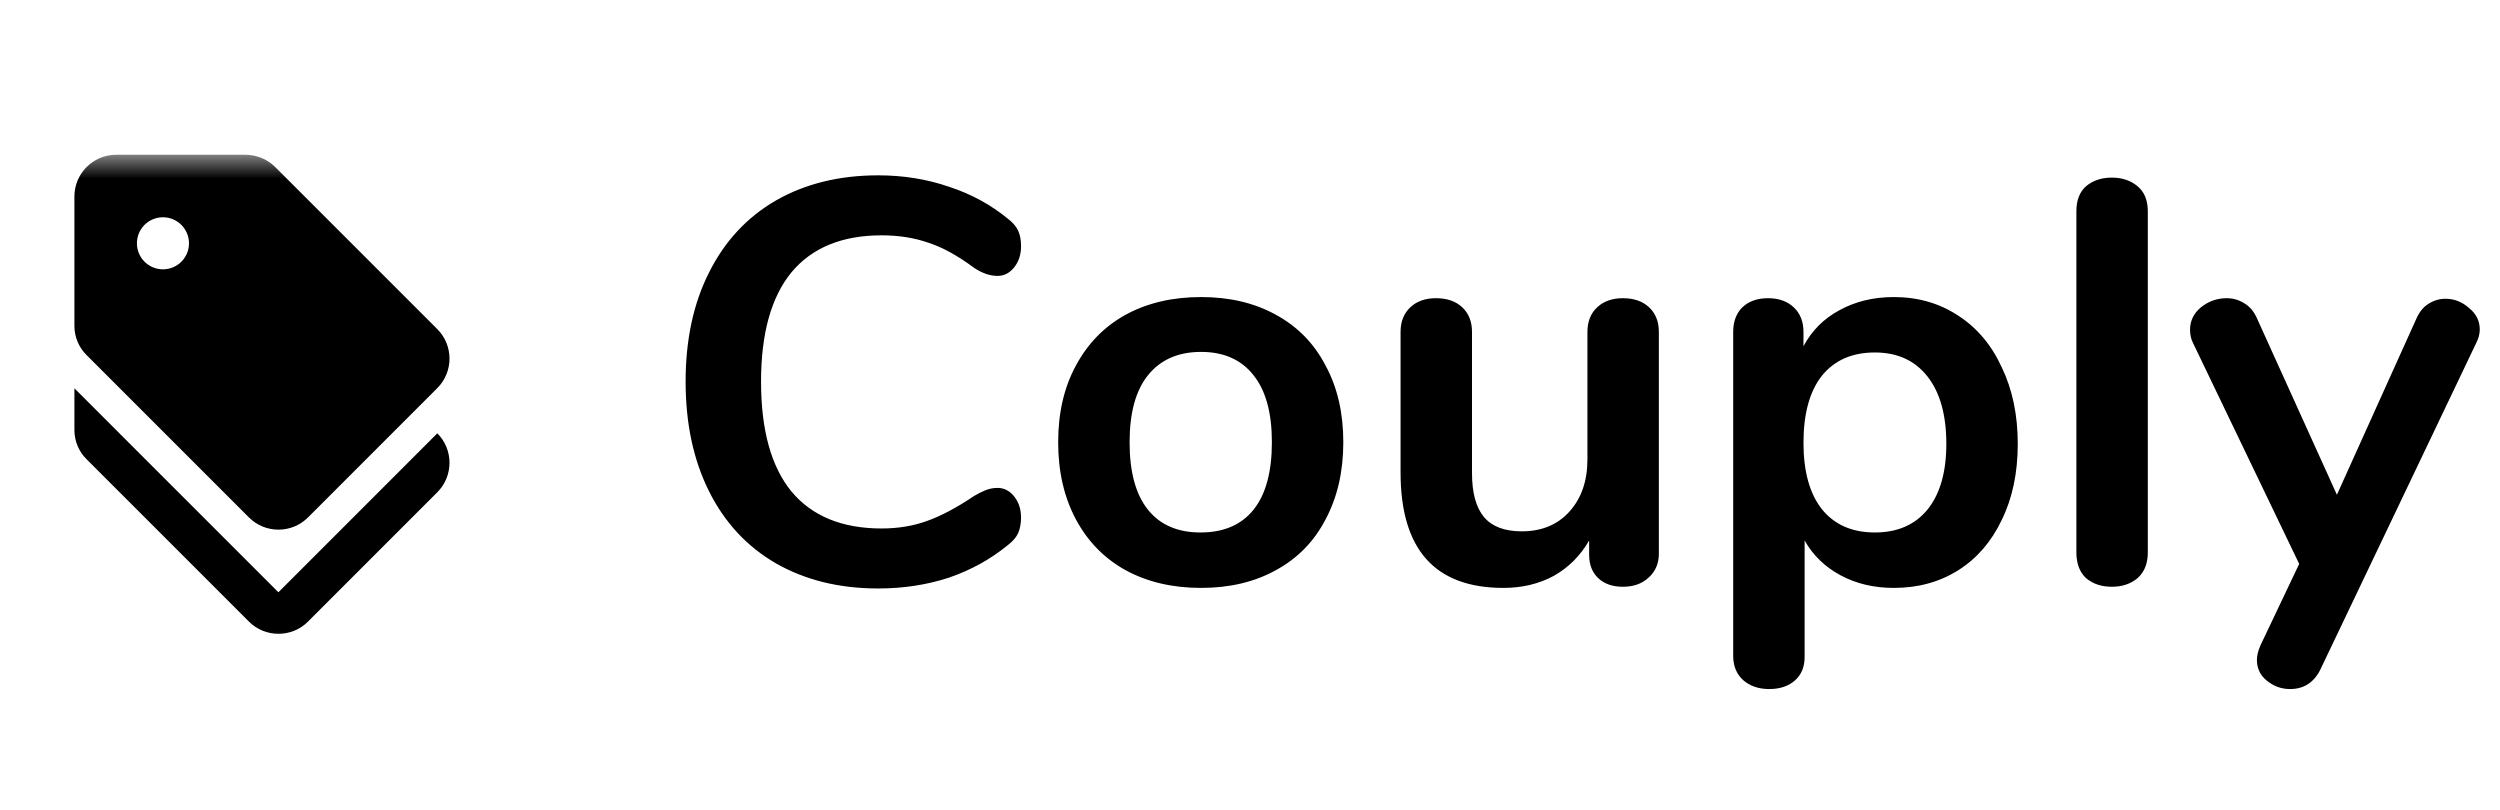 <svg width="105" height="34" viewBox="0 0 105 34" fill="none" xmlns="http://www.w3.org/2000/svg">
<g clip-path="url(#clip0_25_66)">
<path d="M36.884 24.716C35.252 24.716 33.82 24.364 32.588 23.66C31.372 22.956 30.436 21.948 29.78 20.636C29.124 19.324 28.796 17.788 28.796 16.028C28.796 14.268 29.124 12.74 29.78 11.444C30.436 10.132 31.372 9.124 32.588 8.42C33.82 7.716 35.252 7.364 36.884 7.364C37.94 7.364 38.932 7.524 39.86 7.844C40.788 8.148 41.612 8.596 42.332 9.188C42.54 9.348 42.684 9.516 42.764 9.692C42.844 9.868 42.884 10.084 42.884 10.34C42.884 10.692 42.788 10.988 42.596 11.228C42.404 11.468 42.172 11.588 41.9 11.588C41.58 11.588 41.252 11.476 40.916 11.252C40.228 10.74 39.588 10.388 38.996 10.196C38.404 9.988 37.748 9.884 37.028 9.884C35.364 9.884 34.1 10.404 33.236 11.444C32.388 12.484 31.964 14.012 31.964 16.028C31.964 18.06 32.388 19.596 33.236 20.636C34.1 21.676 35.364 22.196 37.028 22.196C37.716 22.196 38.348 22.092 38.924 21.884C39.516 21.676 40.18 21.324 40.916 20.828C41.076 20.732 41.236 20.652 41.396 20.588C41.556 20.524 41.724 20.492 41.9 20.492C42.172 20.492 42.404 20.612 42.596 20.852C42.788 21.092 42.884 21.388 42.884 21.74C42.884 21.98 42.844 22.196 42.764 22.388C42.684 22.564 42.54 22.732 42.332 22.892C41.612 23.484 40.788 23.94 39.86 24.26C38.932 24.564 37.94 24.716 36.884 24.716ZM50.443 24.692C49.243 24.692 48.187 24.444 47.275 23.948C46.379 23.452 45.683 22.74 45.187 21.812C44.691 20.884 44.443 19.804 44.443 18.572C44.443 17.34 44.691 16.268 45.187 15.356C45.683 14.428 46.379 13.716 47.275 13.22C48.187 12.724 49.243 12.476 50.443 12.476C51.643 12.476 52.691 12.724 53.587 13.22C54.499 13.716 55.195 14.428 55.675 15.356C56.171 16.268 56.419 17.34 56.419 18.572C56.419 19.804 56.171 20.884 55.675 21.812C55.195 22.74 54.499 23.452 53.587 23.948C52.691 24.444 51.643 24.692 50.443 24.692ZM50.419 22.364C51.395 22.364 52.139 22.044 52.651 21.404C53.163 20.764 53.419 19.82 53.419 18.572C53.419 17.34 53.163 16.404 52.651 15.764C52.139 15.108 51.403 14.78 50.443 14.78C49.483 14.78 48.739 15.108 48.211 15.764C47.699 16.404 47.443 17.34 47.443 18.572C47.443 19.82 47.699 20.764 48.211 21.404C48.723 22.044 49.459 22.364 50.419 22.364ZM68.16 12.524C68.624 12.524 68.992 12.652 69.264 12.908C69.536 13.164 69.672 13.508 69.672 13.94V23.252C69.672 23.668 69.528 24.004 69.24 24.26C68.968 24.516 68.608 24.644 68.16 24.644C67.728 24.644 67.384 24.524 67.128 24.284C66.872 24.044 66.744 23.716 66.744 23.3V22.7C66.376 23.34 65.88 23.836 65.256 24.188C64.632 24.524 63.928 24.692 63.144 24.692C60.264 24.692 58.824 23.076 58.824 19.844V13.94C58.824 13.508 58.96 13.164 59.232 12.908C59.504 12.652 59.864 12.524 60.312 12.524C60.776 12.524 61.144 12.652 61.416 12.908C61.688 13.164 61.824 13.508 61.824 13.94V19.868C61.824 20.7 61.992 21.316 62.328 21.716C62.664 22.116 63.192 22.316 63.912 22.316C64.744 22.316 65.408 22.044 65.904 21.5C66.416 20.94 66.672 20.204 66.672 19.292V13.94C66.672 13.508 66.808 13.164 67.08 12.908C67.352 12.652 67.712 12.524 68.16 12.524ZM79.538 12.476C80.546 12.476 81.442 12.732 82.226 13.244C83.026 13.756 83.642 14.484 84.074 15.428C84.522 16.356 84.746 17.428 84.746 18.644C84.746 19.86 84.522 20.924 84.074 21.836C83.642 22.748 83.034 23.452 82.25 23.948C81.466 24.444 80.562 24.692 79.538 24.692C78.706 24.692 77.962 24.516 77.306 24.164C76.65 23.812 76.146 23.324 75.794 22.7V27.596C75.794 28.012 75.658 28.34 75.386 28.58C75.114 28.82 74.754 28.94 74.306 28.94C73.858 28.94 73.49 28.812 73.202 28.556C72.93 28.3 72.794 27.964 72.794 27.548V13.94C72.794 13.508 72.922 13.164 73.178 12.908C73.45 12.652 73.81 12.524 74.258 12.524C74.706 12.524 75.066 12.652 75.338 12.908C75.61 13.164 75.746 13.508 75.746 13.94V14.54C76.098 13.884 76.602 13.38 77.258 13.028C77.93 12.66 78.69 12.476 79.538 12.476ZM78.746 22.364C79.69 22.364 80.426 22.044 80.954 21.404C81.482 20.748 81.746 19.828 81.746 18.644C81.746 17.428 81.482 16.484 80.954 15.812C80.426 15.14 79.69 14.804 78.746 14.804C77.786 14.804 77.042 15.132 76.514 15.788C76.002 16.444 75.746 17.38 75.746 18.596C75.746 19.796 76.002 20.724 76.514 21.38C77.042 22.036 77.786 22.364 78.746 22.364ZM88.696 24.644C88.264 24.644 87.904 24.524 87.616 24.284C87.344 24.028 87.208 23.668 87.208 23.204V8.876C87.208 8.412 87.344 8.06 87.616 7.82C87.904 7.58 88.264 7.46 88.696 7.46C89.128 7.46 89.488 7.58 89.776 7.82C90.064 8.06 90.208 8.412 90.208 8.876V23.204C90.208 23.668 90.064 24.028 89.776 24.284C89.488 24.524 89.128 24.644 88.696 24.644ZM101.486 13.388C101.614 13.1 101.782 12.892 101.99 12.764C102.214 12.62 102.454 12.548 102.71 12.548C103.078 12.548 103.406 12.676 103.694 12.932C103.998 13.172 104.15 13.476 104.15 13.844C104.15 14.02 104.102 14.204 104.006 14.396L97.454 28.124C97.182 28.668 96.758 28.94 96.182 28.94C95.814 28.94 95.486 28.82 95.198 28.58C94.926 28.356 94.79 28.068 94.79 27.716C94.79 27.54 94.838 27.34 94.934 27.116L96.566 23.684L92.102 14.396C92.022 14.236 91.982 14.052 91.982 13.844C91.982 13.476 92.134 13.164 92.438 12.908C92.758 12.652 93.118 12.524 93.518 12.524C93.79 12.524 94.038 12.596 94.262 12.74C94.486 12.868 94.662 13.076 94.79 13.364L98.15 20.78L101.486 13.388Z" fill="black"/>
<mask id="mask0_25_66" style="mask-type:luminance" maskUnits="userSpaceOnUse" x="0" y="6" width="22" height="22">
<path d="M21.5 6.5H0.5V27.5H21.5V6.5Z" fill="white"/>
</mask>
<g mask="url(#mask0_25_66)">
<path d="M11.691 24.875L3.125 16.309V18.059C3.125 18.523 3.309 18.969 3.641 19.293L10.457 26.109C11.14 26.791 12.251 26.791 12.934 26.109L18.367 20.675C19.05 19.992 19.05 18.881 18.367 18.199L11.691 24.875Z" fill="black"/>
<path d="M10.457 21.734C11.14 22.416 12.251 22.416 12.934 21.734L18.367 16.3C19.05 15.617 19.05 14.506 18.367 13.824L11.551 7.008C11.219 6.683 10.773 6.501 10.309 6.5H4.875C3.913 6.5 3.125 7.287 3.125 8.25V13.684C3.125 14.148 3.309 14.594 3.641 14.918L10.457 21.734ZM6.844 9.125C7.134 9.125 7.412 9.24 7.617 9.445C7.822 9.65 7.938 9.929 7.938 10.219C7.938 10.509 7.822 10.787 7.617 10.992C7.412 11.197 7.134 11.312 6.844 11.312C6.554 11.312 6.275 11.197 6.07 10.992C5.865 10.787 5.75 10.509 5.75 10.219C5.75 9.929 5.865 9.65 6.07 9.445C6.275 9.24 6.554 9.125 6.844 9.125Z" fill="black"/>
</g>
</g>
<defs>
<clipPath id="clip0_25_66">
<rect width="104" height="33" fill="white" transform="translate(0.5 0.5)"/>
</clipPath>
</defs>
</svg>
